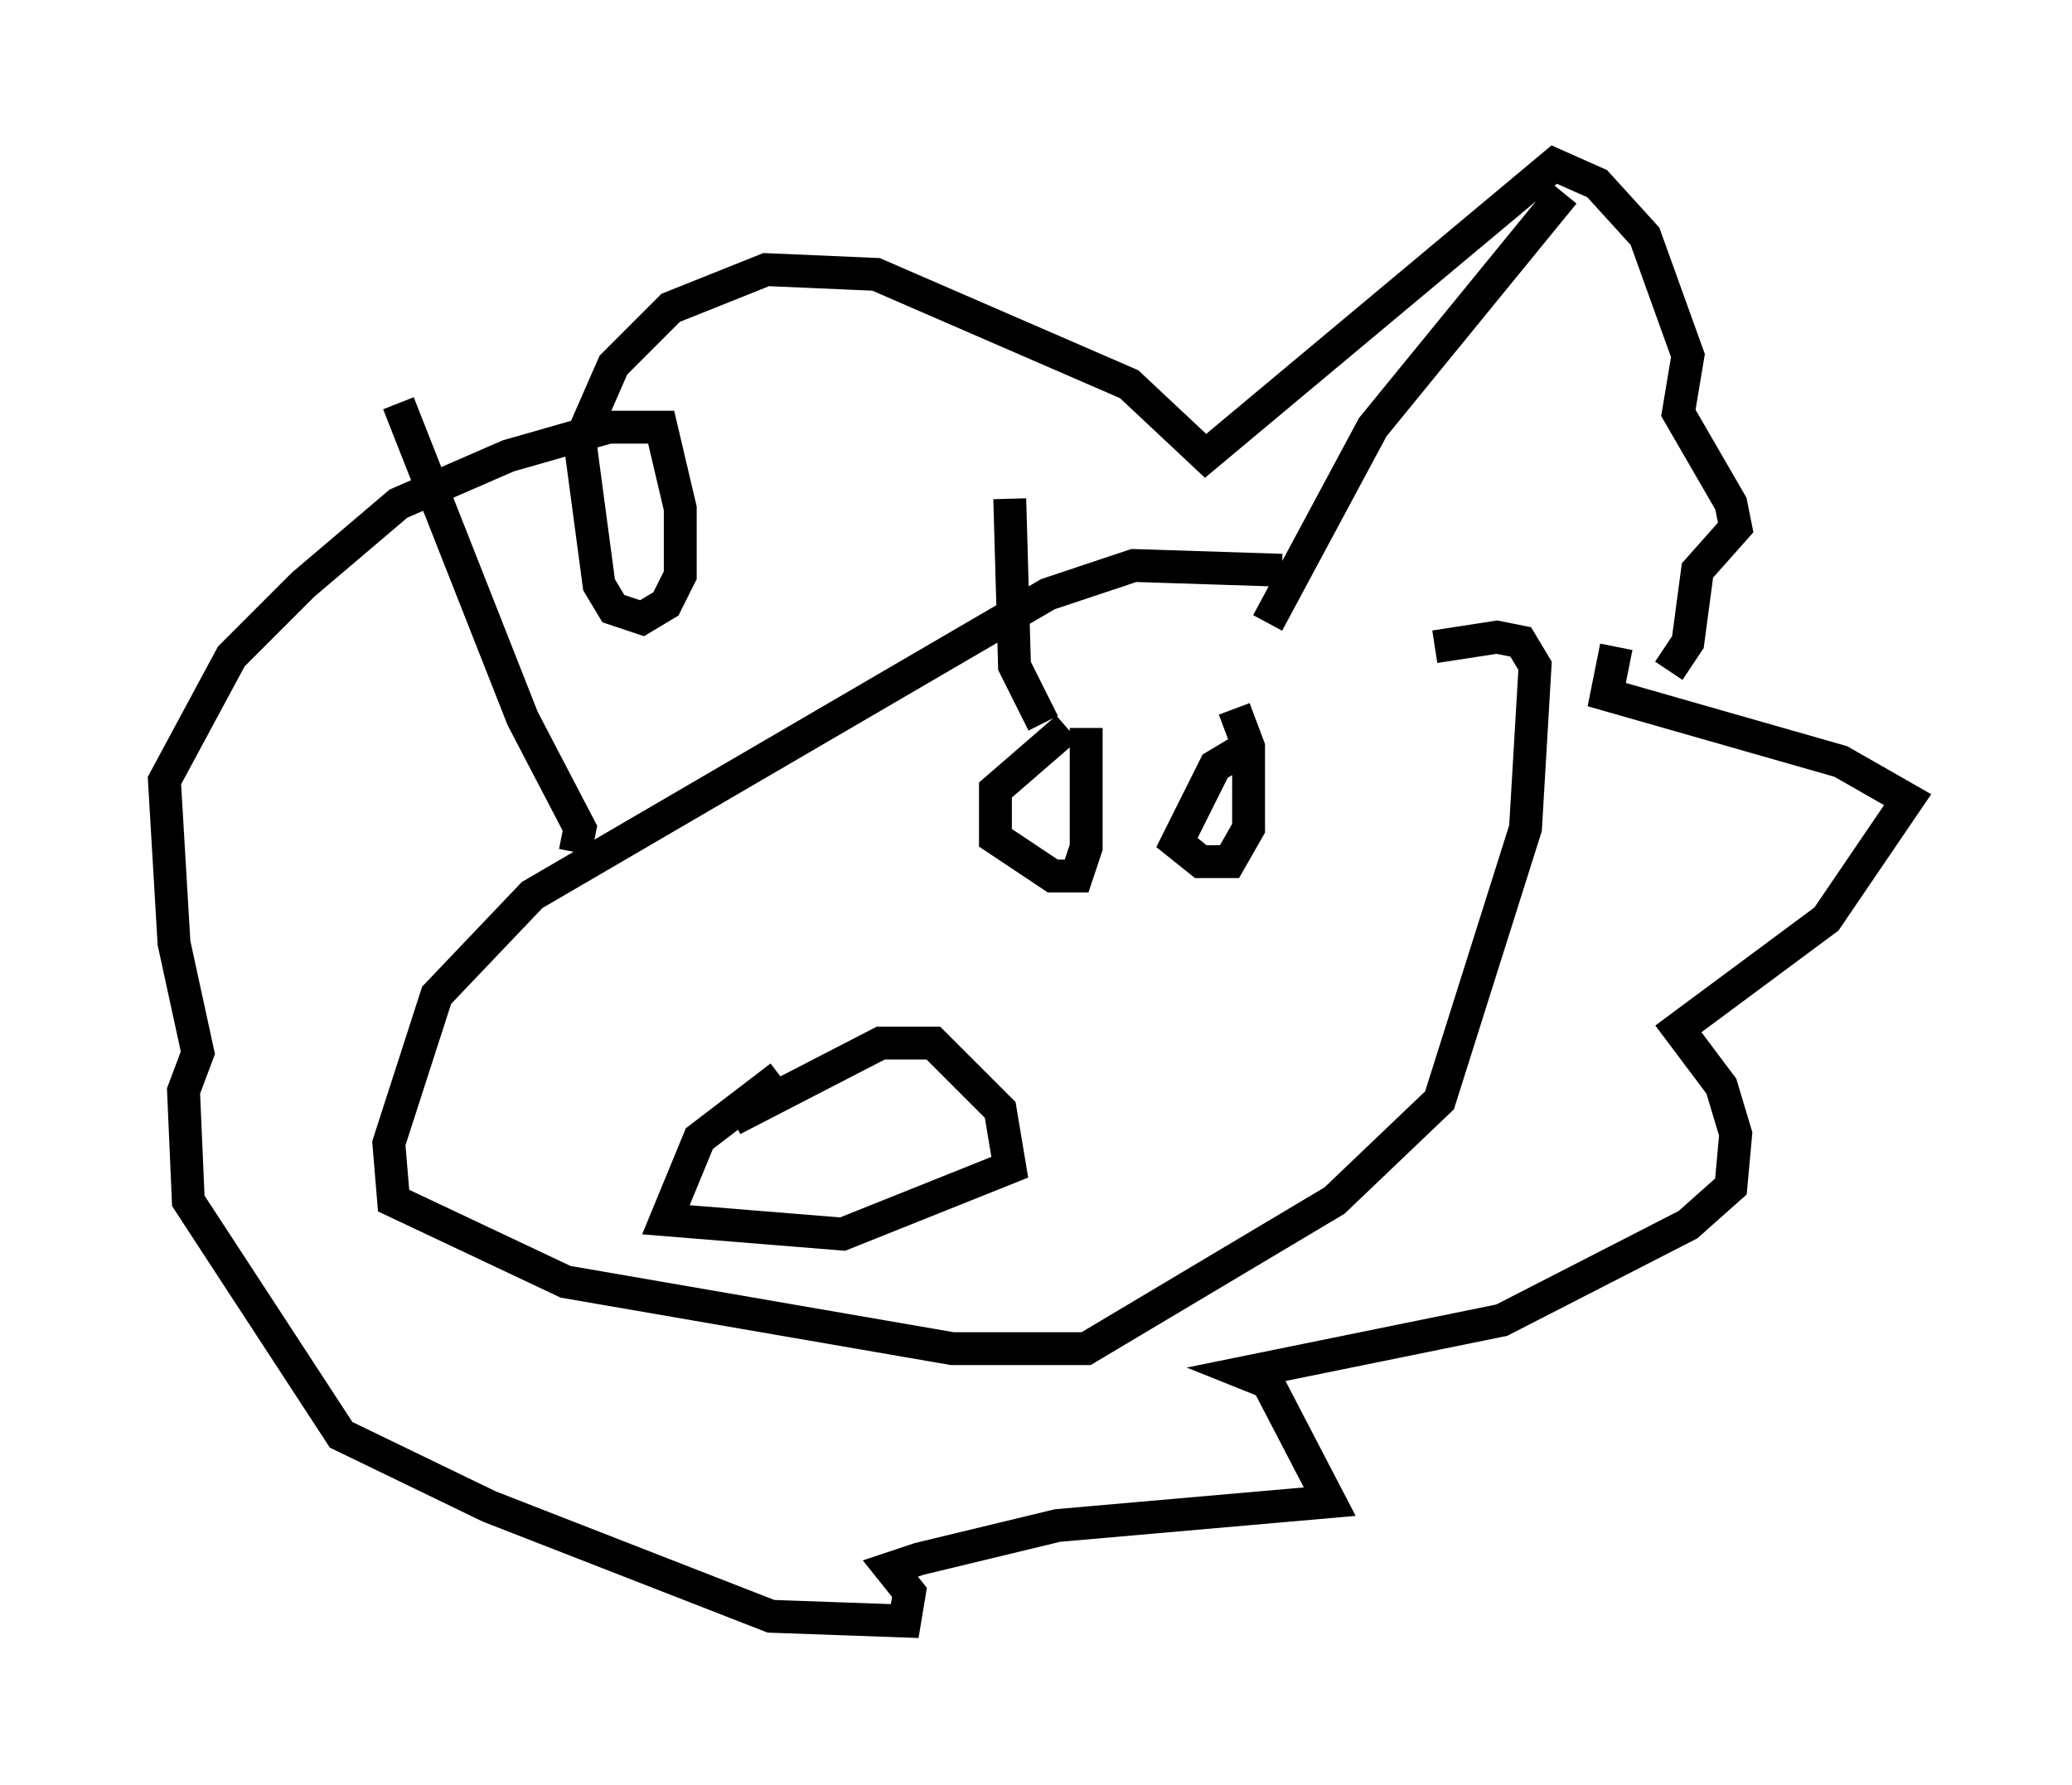 <?xml version="1.0" encoding="utf-8" ?>
<svg baseProfile="full" height="54.302" version="1.1" width="63.017" xmlns="http://www.w3.org/2000/svg" xmlns:ev="http://www.w3.org/2001/xml-events" xmlns:xlink="http://www.w3.org/1999/xlink"><defs /><rect fill="white" height="54.302" width="63.017" x="0" y="0" /><path d="M43.056, 20.106 m-4.067, -2.76 l-4.503, -0.145 -2.615, 0.872 l-15.687, 9.151 -2.905, 3.05 l-1.453, 4.503 0.145, 1.743 l5.229, 2.469 11.765, 2.034 l4.067, 0.0 7.553, -4.503 l3.196, -3.05 2.615, -8.279 l0.291, -4.939 -0.436, -0.726 l-0.726, -0.145 -1.888, 0.291 m-21.352, 14.38 l4.503, -2.324 1.598, 0.0 l2.034, 2.034 0.291, 1.743 l-5.084, 2.034 -5.374, -0.436 l1.017, -2.469 2.469, -1.888 m8.715, -10.603 l-2.179, 1.888 0.0, 1.453 l1.743, 1.162 0.726, 0.0 l0.291, -0.872 0.0, -3.631 m4.648, 0.726 l-0.726, 0.436 -1.162, 2.324 l0.726, 0.581 0.872, 0.0 l0.581, -1.017 0.0, -2.469 l-0.436, -1.162 m-20.045, 4.358 l0.145, -0.726 -1.743, -3.341 l-3.777, -9.587 m19.609, 9.732 l-0.872, -1.743 -0.145, -5.084 m7.844, 3.777 l3.196, -5.955 5.81, -7.117 m1.598, 13.799 l-0.291, 1.453 7.117, 2.034 l2.034, 1.162 -2.469, 3.631 l-4.503, 3.341 1.307, 1.743 l0.436, 1.453 -0.145, 1.598 l-1.307, 1.162 -5.665, 2.905 l-7.844, 1.598 0.726, 0.291 l1.888, 3.631 -8.279, 0.726 l-4.212, 1.017 -0.872, 0.291 l0.581, 0.726 -0.145, 0.872 l-4.067, -0.145 -8.57, -3.341 l-4.503, -2.179 -4.648, -7.117 l-0.145, -3.341 0.436, -1.162 l-0.726, -3.341 -0.291, -4.939 l2.034, -3.777 2.179, -2.179 l2.905, -2.469 3.341, -1.453 l3.05, -0.872 1.598, 0.0 l0.581, 2.469 0.0, 2.034 l-0.436, 0.872 -0.726, 0.436 l-0.872, -0.291 -0.436, -0.726 l-0.581, -4.358 1.017, -2.324 l1.743, -1.743 2.905, -1.162 l3.341, 0.145 7.698, 3.341 l2.324, 2.179 10.603, -8.86 l1.307, 0.581 1.453, 1.598 l1.307, 3.631 -0.291, 1.743 l1.598, 2.76 0.145, 0.726 l-1.162, 1.307 -0.291, 2.179 l-0.581, 0.872 " fill="none" stroke="black" stroke-width="1" /></svg>